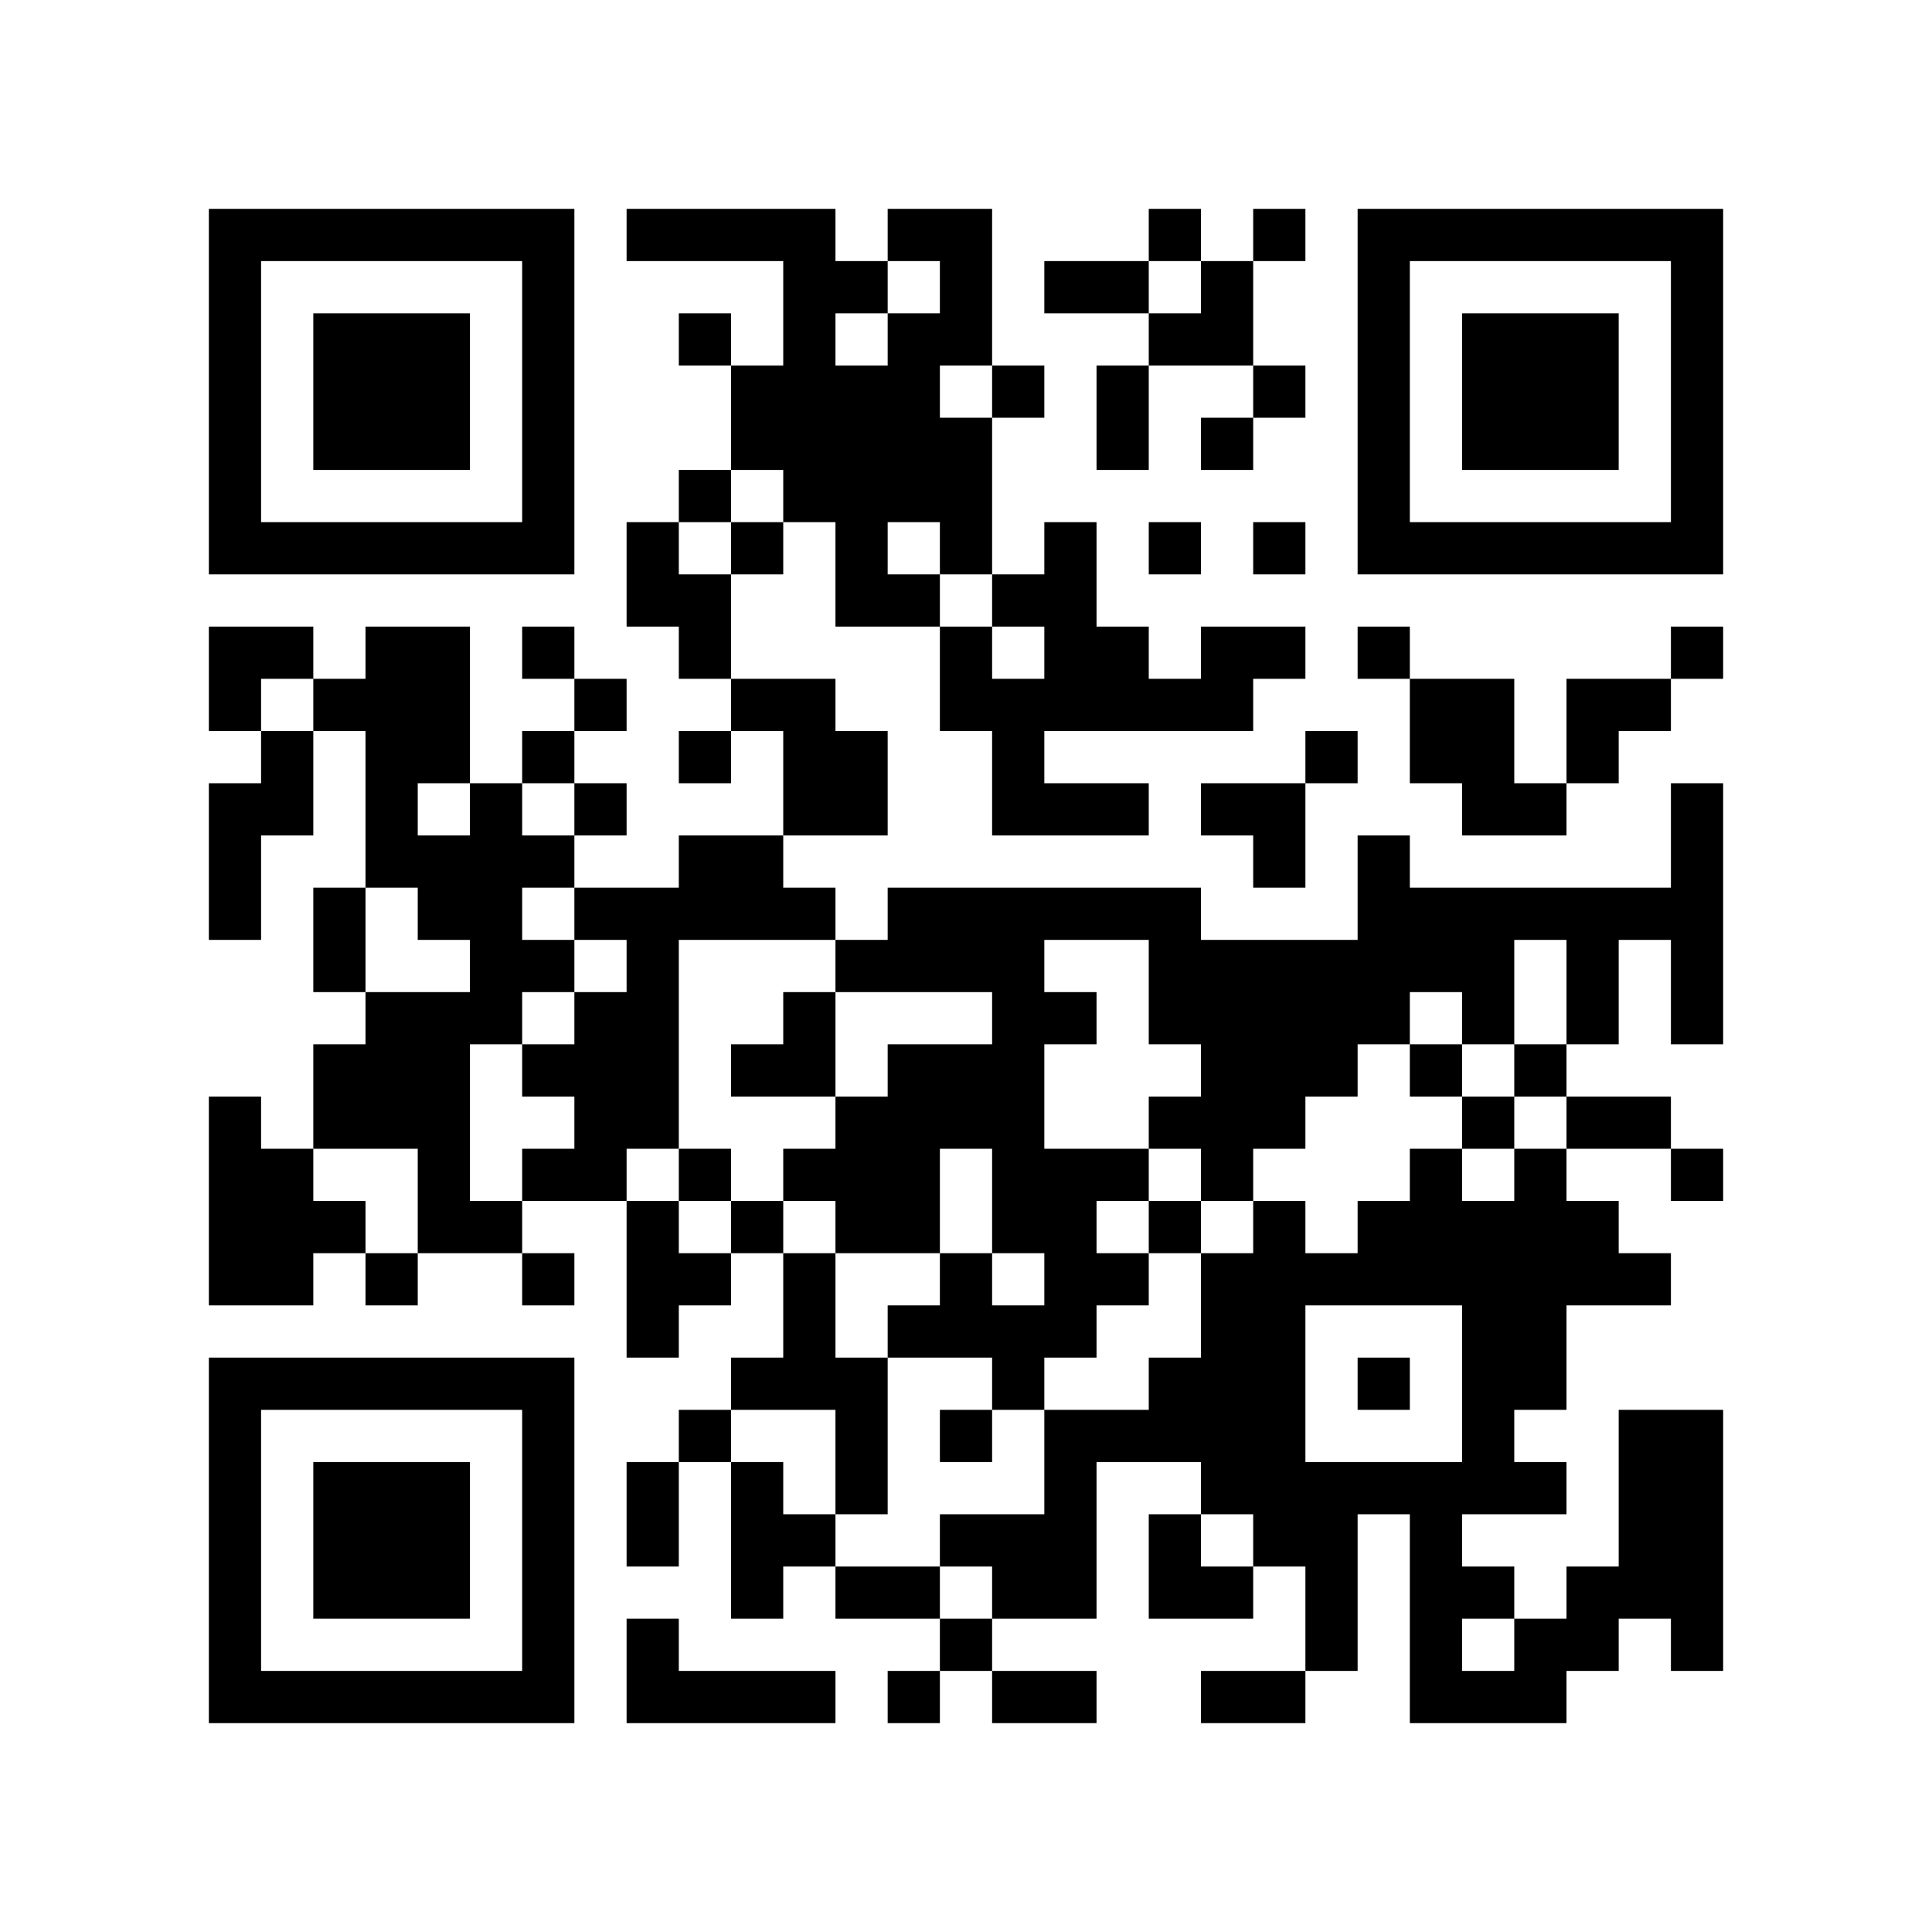 <?xml version='1.0' encoding='UTF-8'?>
<svg width="37mm" height="37mm" version="1.1" viewBox="0 0 37 37" fill_color="black" back_color="white" xmlns="http://www.w3.org/2000/svg"><path d="M4,4H5V5H4zM5,4H6V5H5zM6,4H7V5H6zM7,4H8V5H7zM8,4H9V5H8zM9,4H10V5H9zM10,4H11V5H10zM12,4H13V5H12zM13,4H14V5H13zM14,4H15V5H14zM15,4H16V5H15zM17,4H18V5H17zM18,4H19V5H18zM22,4H23V5H22zM24,4H25V5H24zM26,4H27V5H26zM27,4H28V5H27zM28,4H29V5H28zM29,4H30V5H29zM30,4H31V5H30zM31,4H32V5H31zM32,4H33V5H32zM4,5H5V6H4zM10,5H11V6H10zM15,5H16V6H15zM16,5H17V6H16zM18,5H19V6H18zM20,5H21V6H20zM21,5H22V6H21zM23,5H24V6H23zM26,5H27V6H26zM32,5H33V6H32zM4,6H5V7H4zM6,6H7V7H6zM7,6H8V7H7zM8,6H9V7H8zM10,6H11V7H10zM13,6H14V7H13zM15,6H16V7H15zM17,6H18V7H17zM18,6H19V7H18zM22,6H23V7H22zM23,6H24V7H23zM26,6H27V7H26zM28,6H29V7H28zM29,6H30V7H29zM30,6H31V7H30zM32,6H33V7H32zM4,7H5V8H4zM6,7H7V8H6zM7,7H8V8H7zM8,7H9V8H8zM10,7H11V8H10zM14,7H15V8H14zM15,7H16V8H15zM16,7H17V8H16zM17,7H18V8H17zM19,7H20V8H19zM21,7H22V8H21zM24,7H25V8H24zM26,7H27V8H26zM28,7H29V8H28zM29,7H30V8H29zM30,7H31V8H30zM32,7H33V8H32zM4,8H5V9H4zM6,8H7V9H6zM7,8H8V9H7zM8,8H9V9H8zM10,8H11V9H10zM14,8H15V9H14zM15,8H16V9H15zM16,8H17V9H16zM17,8H18V9H17zM18,8H19V9H18zM21,8H22V9H21zM23,8H24V9H23zM26,8H27V9H26zM28,8H29V9H28zM29,8H30V9H29zM30,8H31V9H30zM32,8H33V9H32zM4,9H5V10H4zM10,9H11V10H10zM13,9H14V10H13zM15,9H16V10H15zM16,9H17V10H16zM17,9H18V10H17zM18,9H19V10H18zM26,9H27V10H26zM32,9H33V10H32zM4,10H5V11H4zM5,10H6V11H5zM6,10H7V11H6zM7,10H8V11H7zM8,10H9V11H8zM9,10H10V11H9zM10,10H11V11H10zM12,10H13V11H12zM14,10H15V11H14zM16,10H17V11H16zM18,10H19V11H18zM20,10H21V11H20zM22,10H23V11H22zM24,10H25V11H24zM26,10H27V11H26zM27,10H28V11H27zM28,10H29V11H28zM29,10H30V11H29zM30,10H31V11H30zM31,10H32V11H31zM32,10H33V11H32zM12,11H13V12H12zM13,11H14V12H13zM16,11H17V12H16zM17,11H18V12H17zM19,11H20V12H19zM20,11H21V12H20zM4,12H5V13H4zM5,12H6V13H5zM7,12H8V13H7zM8,12H9V13H8zM10,12H11V13H10zM13,12H14V13H13zM18,12H19V13H18zM20,12H21V13H20zM21,12H22V13H21zM23,12H24V13H23zM24,12H25V13H24zM26,12H27V13H26zM32,12H33V13H32zM4,13H5V14H4zM6,13H7V14H6zM7,13H8V14H7zM8,13H9V14H8zM11,13H12V14H11zM14,13H15V14H14zM15,13H16V14H15zM18,13H19V14H18zM19,13H20V14H19zM20,13H21V14H20zM21,13H22V14H21zM22,13H23V14H22zM23,13H24V14H23zM27,13H28V14H27zM28,13H29V14H28zM30,13H31V14H30zM31,13H32V14H31zM5,14H6V15H5zM7,14H8V15H7zM8,14H9V15H8zM10,14H11V15H10zM13,14H14V15H13zM15,14H16V15H15zM16,14H17V15H16zM19,14H20V15H19zM25,14H26V15H25zM27,14H28V15H27zM28,14H29V15H28zM30,14H31V15H30zM4,15H5V16H4zM5,15H6V16H5zM7,15H8V16H7zM9,15H10V16H9zM11,15H12V16H11zM15,15H16V16H15zM16,15H17V16H16zM19,15H20V16H19zM20,15H21V16H20zM21,15H22V16H21zM23,15H24V16H23zM24,15H25V16H24zM28,15H29V16H28zM29,15H30V16H29zM32,15H33V16H32zM4,16H5V17H4zM7,16H8V17H7zM8,16H9V17H8zM9,16H10V17H9zM10,16H11V17H10zM13,16H14V17H13zM14,16H15V17H14zM24,16H25V17H24zM26,16H27V17H26zM32,16H33V17H32zM4,17H5V18H4zM6,17H7V18H6zM8,17H9V18H8zM9,17H10V18H9zM11,17H12V18H11zM12,17H13V18H12zM13,17H14V18H13zM14,17H15V18H14zM15,17H16V18H15zM17,17H18V18H17zM18,17H19V18H18zM19,17H20V18H19zM20,17H21V18H20zM21,17H22V18H21zM22,17H23V18H22zM26,17H27V18H26zM27,17H28V18H27zM28,17H29V18H28zM29,17H30V18H29zM30,17H31V18H30zM31,17H32V18H31zM32,17H33V18H32zM6,18H7V19H6zM9,18H10V19H9zM10,18H11V19H10zM12,18H13V19H12zM16,18H17V19H16zM17,18H18V19H17zM18,18H19V19H18zM19,18H20V19H19zM22,18H23V19H22zM23,18H24V19H23zM24,18H25V19H24zM25,18H26V19H25zM26,18H27V19H26zM27,18H28V19H27zM28,18H29V19H28zM30,18H31V19H30zM32,18H33V19H32zM7,19H8V20H7zM8,19H9V20H8zM9,19H10V20H9zM11,19H12V20H11zM12,19H13V20H12zM15,19H16V20H15zM19,19H20V20H19zM20,19H21V20H20zM22,19H23V20H22zM23,19H24V20H23zM24,19H25V20H24zM25,19H26V20H25zM26,19H27V20H26zM28,19H29V20H28zM30,19H31V20H30zM32,19H33V20H32zM6,20H7V21H6zM7,20H8V21H7zM8,20H9V21H8zM10,20H11V21H10zM11,20H12V21H11zM12,20H13V21H12zM14,20H15V21H14zM15,20H16V21H15zM17,20H18V21H17zM18,20H19V21H18zM19,20H20V21H19zM23,20H24V21H23zM24,20H25V21H24zM25,20H26V21H25zM27,20H28V21H27zM29,20H30V21H29zM4,21H5V22H4zM6,21H7V22H6zM7,21H8V22H7zM8,21H9V22H8zM11,21H12V22H11zM12,21H13V22H12zM16,21H17V22H16zM17,21H18V22H17zM18,21H19V22H18zM19,21H20V22H19zM22,21H23V22H22zM23,21H24V22H23zM24,21H25V22H24zM28,21H29V22H28zM30,21H31V22H30zM31,21H32V22H31zM4,22H5V23H4zM5,22H6V23H5zM8,22H9V23H8zM10,22H11V23H10zM11,22H12V23H11zM13,22H14V23H13zM15,22H16V23H15zM16,22H17V23H16zM17,22H18V23H17zM19,22H20V23H19zM20,22H21V23H20zM21,22H22V23H21zM23,22H24V23H23zM27,22H28V23H27zM29,22H30V23H29zM32,22H33V23H32zM4,23H5V24H4zM5,23H6V24H5zM6,23H7V24H6zM8,23H9V24H8zM9,23H10V24H9zM12,23H13V24H12zM14,23H15V24H14zM16,23H17V24H16zM17,23H18V24H17zM19,23H20V24H19zM20,23H21V24H20zM22,23H23V24H22zM24,23H25V24H24zM26,23H27V24H26zM27,23H28V24H27zM28,23H29V24H28zM29,23H30V24H29zM30,23H31V24H30zM4,24H5V25H4zM5,24H6V25H5zM7,24H8V25H7zM10,24H11V25H10zM12,24H13V25H12zM13,24H14V25H13zM15,24H16V25H15zM18,24H19V25H18zM20,24H21V25H20zM21,24H22V25H21zM23,24H24V25H23zM24,24H25V25H24zM25,24H26V25H25zM26,24H27V25H26zM27,24H28V25H27zM28,24H29V25H28zM29,24H30V25H29zM30,24H31V25H30zM31,24H32V25H31zM12,25H13V26H12zM15,25H16V26H15zM17,25H18V26H17zM18,25H19V26H18zM19,25H20V26H19zM20,25H21V26H20zM23,25H24V26H23zM24,25H25V26H24zM28,25H29V26H28zM29,25H30V26H29zM4,26H5V27H4zM5,26H6V27H5zM6,26H7V27H6zM7,26H8V27H7zM8,26H9V27H8zM9,26H10V27H9zM10,26H11V27H10zM14,26H15V27H14zM15,26H16V27H15zM16,26H17V27H16zM19,26H20V27H19zM22,26H23V27H22zM23,26H24V27H23zM24,26H25V27H24zM26,26H27V27H26zM28,26H29V27H28zM29,26H30V27H29zM4,27H5V28H4zM10,27H11V28H10zM13,27H14V28H13zM16,27H17V28H16zM18,27H19V28H18zM20,27H21V28H20zM21,27H22V28H21zM22,27H23V28H22zM23,27H24V28H23zM24,27H25V28H24zM28,27H29V28H28zM31,27H32V28H31zM32,27H33V28H32zM4,28H5V29H4zM6,28H7V29H6zM7,28H8V29H7zM8,28H9V29H8zM10,28H11V29H10zM12,28H13V29H12zM14,28H15V29H14zM16,28H17V29H16zM20,28H21V29H20zM23,28H24V29H23zM24,28H25V29H24zM25,28H26V29H25zM26,28H27V29H26zM27,28H28V29H27zM28,28H29V29H28zM29,28H30V29H29zM31,28H32V29H31zM32,28H33V29H32zM4,29H5V30H4zM6,29H7V30H6zM7,29H8V30H7zM8,29H9V30H8zM10,29H11V30H10zM12,29H13V30H12zM14,29H15V30H14zM15,29H16V30H15zM18,29H19V30H18zM19,29H20V30H19zM20,29H21V30H20zM22,29H23V30H22zM24,29H25V30H24zM25,29H26V30H25zM27,29H28V30H27zM31,29H32V30H31zM32,29H33V30H32zM4,30H5V31H4zM6,30H7V31H6zM7,30H8V31H7zM8,30H9V31H8zM10,30H11V31H10zM14,30H15V31H14zM16,30H17V31H16zM17,30H18V31H17zM19,30H20V31H19zM20,30H21V31H20zM22,30H23V31H22zM23,30H24V31H23zM25,30H26V31H25zM27,30H28V31H27zM28,30H29V31H28zM30,30H31V31H30zM31,30H32V31H31zM32,30H33V31H32zM4,31H5V32H4zM10,31H11V32H10zM12,31H13V32H12zM18,31H19V32H18zM25,31H26V32H25zM27,31H28V32H27zM29,31H30V32H29zM30,31H31V32H30zM32,31H33V32H32zM4,32H5V33H4zM5,32H6V33H5zM6,32H7V33H6zM7,32H8V33H7zM8,32H9V33H8zM9,32H10V33H9zM10,32H11V33H10zM12,32H13V33H12zM13,32H14V33H13zM14,32H15V33H14zM15,32H16V33H15zM17,32H18V33H17zM19,32H20V33H19zM20,32H21V33H20zM23,32H24V33H23zM24,32H25V33H24zM27,32H28V33H27zM28,32H29V33H28zM29,32H30V33H29z" id="qr-path" fill="#000000" fill-opacity="1" fill-rule="nonzero" stroke="none" /></svg>